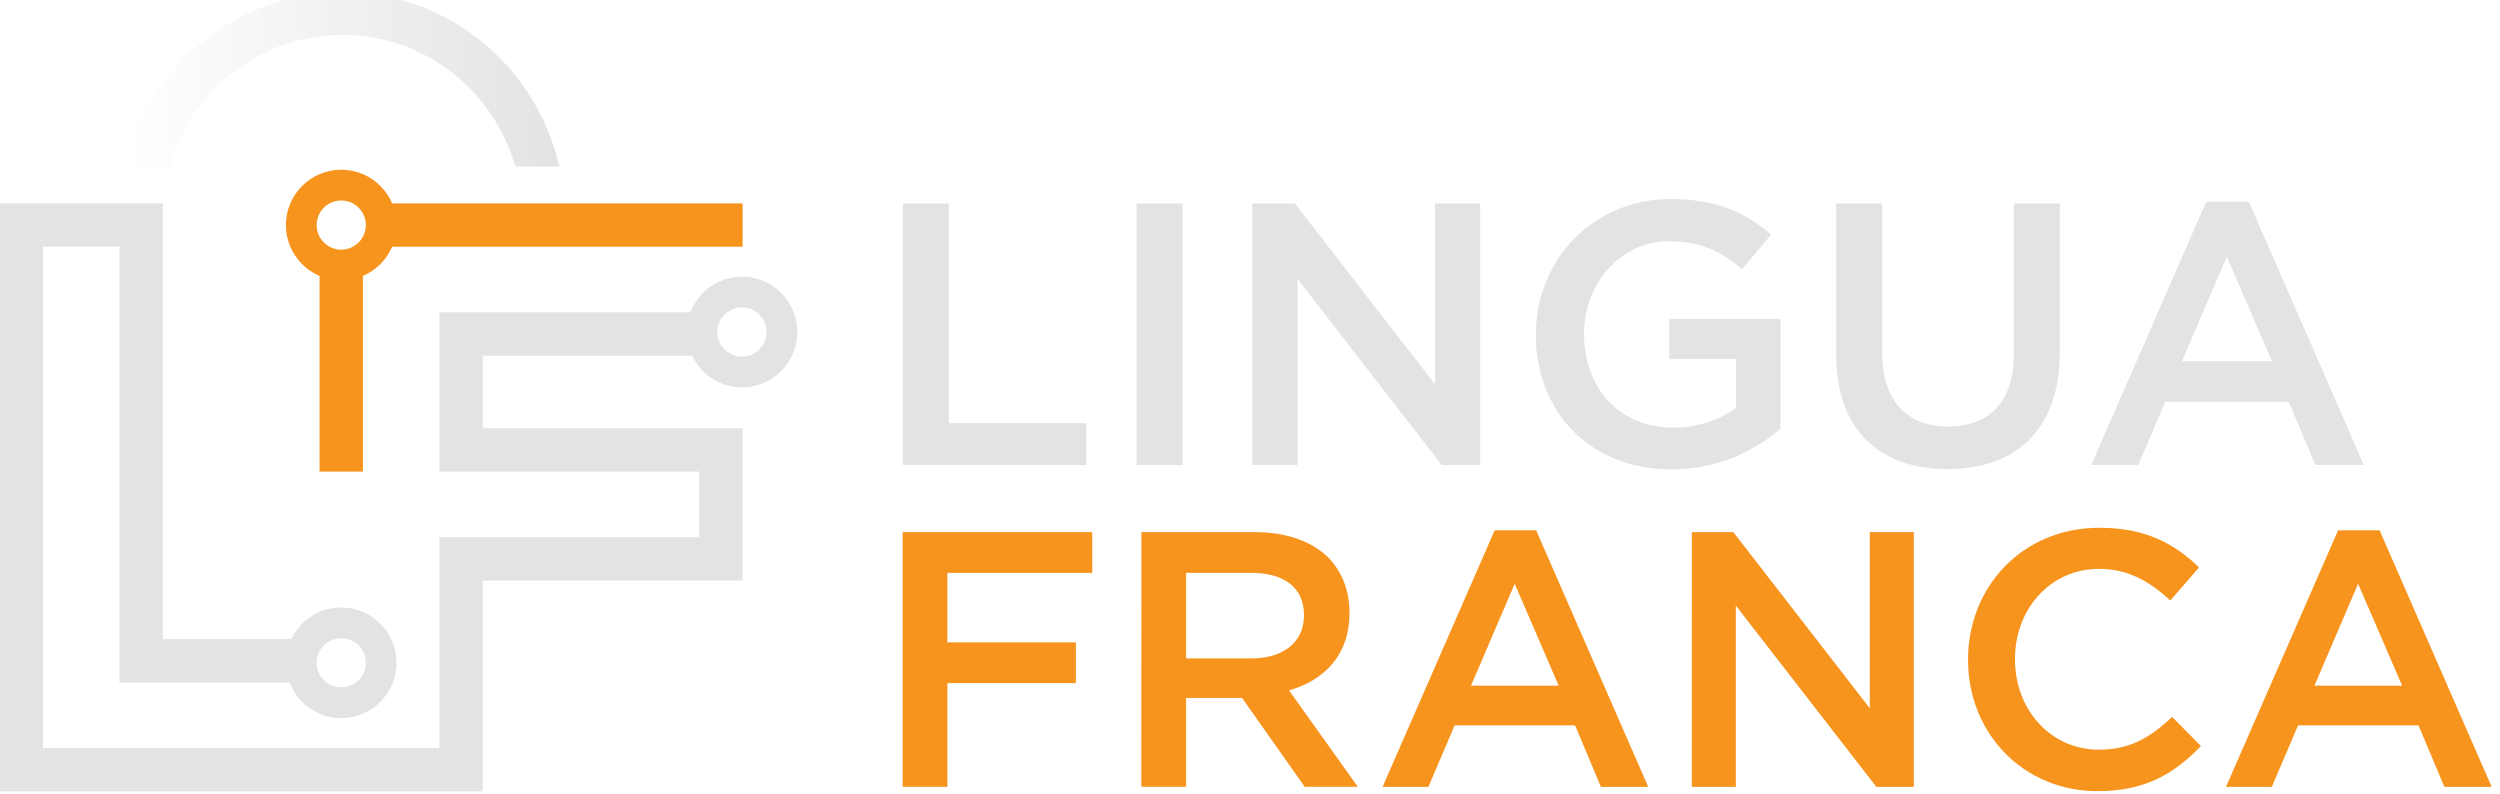 <svg width="800" height="254.011" viewBox="0 0 81.92 26.008" preserveAspectRatio="xMinYMin meet" version="1.1" id="svg6581" xmlns:xlink="http://www.w3.org/1999/xlink" xmlns="http://www.w3.org/2000/svg" xmlns:svg="http://www.w3.org/2000/svg">
  <defs id="defs6563">
    <linearGradient x1="0" y1="0" x2="1" y2="0" gradientUnits="userSpaceOnUse" gradientTransform="matrix(129.211,0,0,129.211,62.638,232.121)" spreadMethod="pad" id="linearGradient2262">
      <stop style="stop-opacity:1;stop-color:#e3e3e3" offset="0" id="stop2258"/>
      <stop style="stop-opacity:0;stop-color:#f7941e" offset="1" id="stop2260"/>
    </linearGradient>
    <clipPath clipPathUnits="userSpaceOnUse" id="clipPath36">
      <path d="M 0,275.441 H 276.279 V 0 H 0 Z" id="path34"/>
    </clipPath>
    <linearGradient id="linearGradient28" spreadMethod="pad" gradientTransform="matrix(129.211,0,0,104.445,156.853,538.508)" gradientUnits="userSpaceOnUse" y2="0" x2="1" y1="0" x1="0" xlink:href="#linearGradient2262">
      <stop id="stop24-3" offset="0" style="stop-color:#e3e3e3;stop-opacity:0;"/>
      <stop id="stop26" offset="1" style="stop-color:#e3e3e3;stop-opacity:1;"/>
    </linearGradient>
  </defs>
  <g id="g6596" transform="matrix(0.105,0,0,-0.105,-3.546,28.989)">
    <g id="g10" transform="translate(9.097,6.065)"/>
    <g id="g32501" transform="matrix(1.048,0,0,1.048,-1.924,-1.389)">
      <g id="g30" transform="translate(9.097,6.065)">
        <g id="g32" clip-path="url(#clipPath36)">
          <g id="g38" transform="translate(126.579,199.004)">
            <path d="m 0,0 c 4.038,0 7.322,-3.285 7.322,-7.322 0,-4.038 -3.284,-7.323 -7.322,-7.323 -4.038,0 -7.323,3.285 -7.323,7.323 C -7.323,-3.285 -4.038,0 0,0 m -6.455,-22.479 v -58.255 h 12.91 v 58.255 c 3.901,1.669 7.033,4.8 8.701,8.702 H 119.521 V -0.868 H 15.156 C 12.64,5.018 6.794,9.153 0,9.153 c -9.084,0 -16.476,-7.391 -16.476,-16.475 0,-6.795 4.136,-12.64 10.021,-15.157" style="fill:#f7941e;fill-opacity:1;fill-rule:nonzero;stroke:none" id="path40"/>
          </g>
          <g id="g42" transform="translate(126.579,68.658)" style="fill:#e3e3e3;fill-opacity:1">
            <path d="m 0,0 c 4.038,0 7.322,-3.284 7.322,-7.322 0,-4.037 -3.284,-7.323 -7.322,-7.323 -4.038,0 -7.323,3.286 -7.323,7.323 C -7.323,-3.284 -4.038,0 0,0 m 119.332,98.498 c 4.037,0 7.322,-3.285 7.322,-7.323 0,-4.037 -3.285,-7.322 -7.322,-7.322 -4.038,0 -7.323,3.285 -7.323,7.322 0,4.038 3.285,7.323 7.323,7.323 M 104.464,84.122 c 2.649,-5.56 8.308,-9.422 14.868,-9.422 9.084,0 16.475,7.391 16.475,16.475 0,9.085 -7.391,16.476 -16.475,16.476 -7.017,0 -13.006,-4.417 -15.377,-10.609 H 29.226 V 49.611 h 77.385 V 30.082 H 29.226 V -32.705 H -88.8 v 149.274 h 22.772 V -13.178 h 50.647 c 2.368,-6.198 8.36,-10.62 15.381,-10.62 9.084,0 16.476,7.392 16.476,16.476 0,9.085 -7.392,16.476 -16.476,16.476 -6.559,0 -12.218,-3.862 -14.867,-9.423 h -38.252 v 129.747 h -48.59 V -45.614 H 42.135 v 62.787 h 77.386 V 62.521 H 42.135 v 21.612 z" style="fill:#e3e3e3;fill-opacity:1;fill-rule:nonzero;stroke:none" id="path44"/>
          </g>
        </g>
      </g>
    </g>
  </g>
  <g id="g14864" transform="matrix(0.153,0,0,0.153,-7.15,-3.476)">
    <g id="g14880" style="fill:#e3e3e3;fill-opacity:1" transform="matrix(5.166,0,0,5.166,-1432.057,-1548.286)">
      <path id="path50" style="fill:#e3e3e3;fill-opacity:1;fill-rule:nonzero;stroke:none;stroke-width:0.137" d="m 323.684,312.544 h 1.905 v 9.105 h 5.698 v 1.734 h -7.603 z"/>
      <path id="path52" style="fill:#e3e3e3;fill-opacity:1;fill-rule:nonzero;stroke:none;stroke-width:0.137" d="m 333.376,312.544 h 1.905 v 10.839 h -1.905 z"/>
      <path id="path56" style="fill:#e3e3e3;fill-opacity:1;fill-rule:nonzero;stroke:none;stroke-width:0.137" d="m 338.175,312.544 h 1.765 l 5.806,7.494 v -7.494 h 1.874 v 10.839 h -1.595 l -5.977,-7.711 v 7.711 h -1.874 z"/>
      <path id="path60" style="fill:#e3e3e3;fill-opacity:1;fill-rule:nonzero;stroke:none;stroke-width:0.137" d="m 349.927,317.994 v -0.031 c 0,-3.035 2.323,-5.605 5.59,-5.605 1.889,0 3.05,0.526 4.165,1.471 l -1.208,1.44 c -0.836,-0.712 -1.657,-1.161 -3.035,-1.161 -1.997,0 -3.515,1.75 -3.515,3.824 v 0.031 c 0,2.23 1.471,3.871 3.685,3.871 1.022,0 1.951,-0.325 2.617,-0.821 v -2.028 h -2.772 v -1.657 h 4.614 v 4.552 c -1.068,0.914 -2.601,1.688 -4.521,1.688 -3.391,0 -5.621,-2.415 -5.621,-5.574"/>
      <path id="path64" style="fill:#e3e3e3;fill-opacity:1;fill-rule:nonzero;stroke:none;stroke-width:0.137" d="m 362.376,318.784 v -6.24 h 1.905 v 6.163 c 0,2.013 1.037,3.081 2.74,3.081 1.688,0 2.725,-1.007 2.725,-3.004 v -6.24 h 1.905 v 6.147 c 0,3.236 -1.827,4.862 -4.661,4.862 -2.818,0 -4.614,-1.626 -4.614,-4.769"/>
      <path id="path68" style="fill:#e3e3e3;fill-opacity:1;fill-rule:nonzero;stroke:none;stroke-width:0.137" d="m 380.445,319.078 -1.874,-4.335 -1.858,4.335 z m -2.725,-6.612 h 1.765 l 4.769,10.916 h -2.013 l -1.099,-2.617 h -5.125 l -1.115,2.617 h -1.951 z"/>
    </g>
    <g id="g14872" style="fill:#f7941e;fill-opacity:1" transform="matrix(5.302,0,0,5.302,-1476.117,-1591.996)">
      <path id="path72" style="fill:#f7941e;fill-opacity:1;fill-rule:nonzero;stroke:none;stroke-width:0.137" d="m 323.684,326.043 h 7.658 v 1.646 h -5.85 v 2.807 h 5.189 v 1.646 h -5.189 v 4.189 h -1.808 z"/>
      <path id="path76" style="fill:#f7941e;fill-opacity:1;fill-rule:nonzero;stroke:none;stroke-width:0.137" d="m 337.779,331.143 c 1.293,0 2.116,-0.676 2.116,-1.72 v -0.029 c 0,-1.102 -0.794,-1.705 -2.131,-1.705 h -2.631 v 3.454 z m -4.454,-5.1 h 4.586 c 1.293,0 2.308,0.382 2.969,1.029 0.544,0.558 0.852,1.323 0.852,2.219 v 0.029 c 0,1.69 -1.014,2.705 -2.44,3.116 l 2.778,3.895 h -2.146 l -2.528,-3.587 h -2.264 v 3.587 h -1.808 z"/>
      <path id="path80" style="fill:#f7941e;fill-opacity:1;fill-rule:nonzero;stroke:none;stroke-width:0.137" d="m 350.184,332.246 -1.778,-4.116 -1.764,4.116 z m -2.587,-6.276 h 1.676 l 4.527,10.362 h -1.911 l -1.044,-2.484 h -4.865 l -1.058,2.484 h -1.852 z"/>
      <path id="path84" style="fill:#f7941e;fill-opacity:1;fill-rule:nonzero;stroke:none;stroke-width:0.137" d="m 355.563,326.043 h 1.675 l 5.512,7.114 v -7.114 h 1.778 v 10.289 h -1.514 l -5.674,-7.32 v 7.32 h -1.778 z"/>
      <path id="path88" style="fill:#f7941e;fill-opacity:1;fill-rule:nonzero;stroke:none;stroke-width:0.137" d="m 366.719,331.217 v -0.029 c 0,-2.925 2.19,-5.321 5.306,-5.321 1.896,0 3.043,0.661 4.027,1.602 l -1.161,1.337 c -0.823,-0.764 -1.705,-1.279 -2.881,-1.279 -1.955,0 -3.395,1.617 -3.395,3.63 v 0.029 c 0,2.014 1.426,3.645 3.395,3.645 1.264,0 2.073,-0.5 2.955,-1.323 l 1.161,1.176 c -1.073,1.117 -2.249,1.823 -4.174,1.823 -2.999,0 -5.232,-2.337 -5.232,-5.291"/>
      <path id="path92" style="fill:#f7941e;fill-opacity:1;fill-rule:nonzero;stroke:none;stroke-width:0.137" d="m 384.254,332.246 -1.779,-4.116 -1.764,4.116 z m -2.587,-6.276 h 1.676 l 4.527,10.362 h -1.911 l -1.044,-2.484 h -4.865 l -1.059,2.484 h -1.852 z"/>
    </g>
  </g>
  <g id="g22" style="stroke-width:1;stroke-miterlimit:4;stroke-dasharray:none" transform="matrix(0.11,0,0,-0.137,-13.143,76.373)">
    <path d="m 156.853,517.642 h 13.08 c 6.382,18.147 27.057,31.481 51.526,31.481 v 0 c 24.469,0 45.143,-13.334 51.525,-31.481 v 0 h 13.08 c -6.679,23.858 -33.099,41.731 -64.605,41.731 v 0 c -31.506,0 -57.927,-17.873 -64.606,-41.731" style="fill:url(#linearGradient28);fill-opacity:1;stroke:none;stroke-width:0.898;stroke-miterlimit:4;stroke-dasharray:none" id="path30"/>
  </g>
</svg>